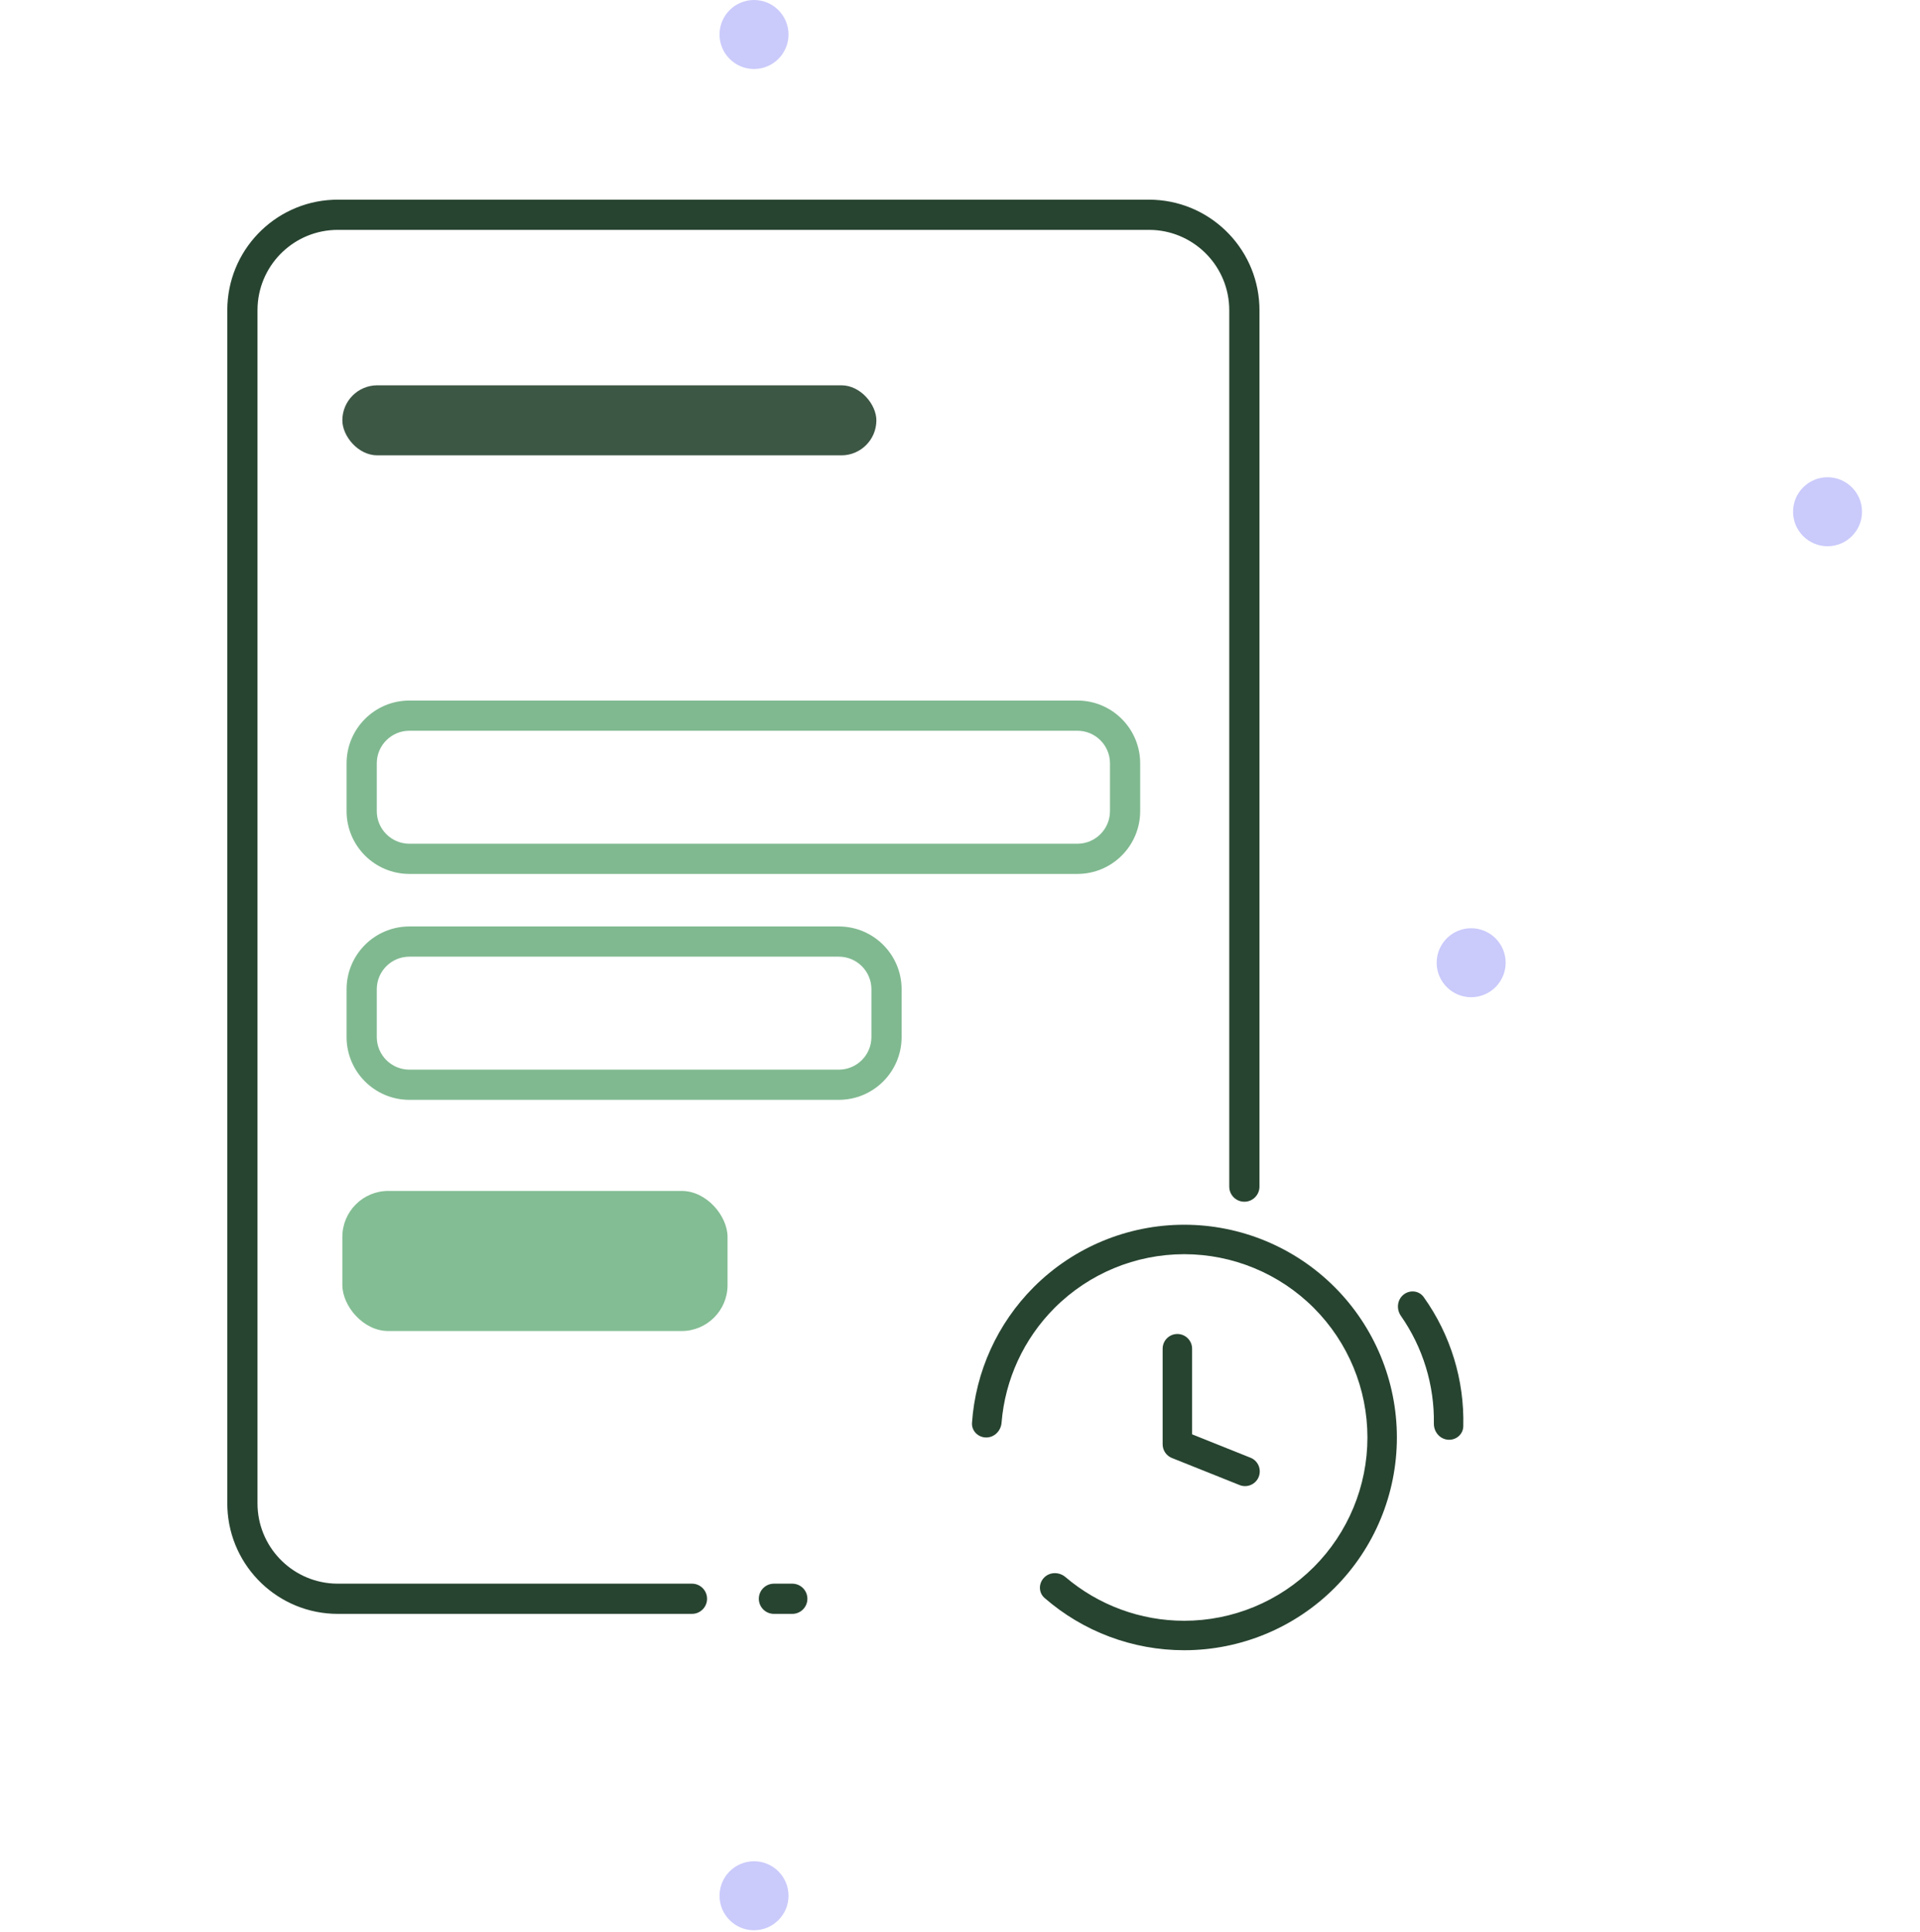 <svg width="167" height="168" viewBox="0 0 167 168" fill="none"
    xmlns="http://www.w3.org/2000/svg">
    <path fill-rule="evenodd" clip-rule="evenodd" d="M158.958 47.5C157.304 47.5 155.958 46.154 155.958 44.5C155.958 42.846 157.304 41.5 158.958 41.5C160.613 41.5 161.958 42.846 161.958 44.5C161.958 46.154 160.613 47.5 158.958 47.5Z" fill="#CACAFB"/>
    <path fill-rule="evenodd" clip-rule="evenodd" d="M127.96 86.716C126.306 86.716 124.96 85.37 124.96 83.716C124.96 82.061 126.306 80.716 127.96 80.716C129.615 80.716 130.96 82.061 130.96 83.716C130.96 85.37 129.615 86.716 127.96 86.716Z" fill="#CACAFB"/>
    <path fill-rule="evenodd" clip-rule="evenodd" d="M65.584 167.85C63.929 167.85 62.584 166.504 62.584 164.85C62.584 163.196 63.929 161.85 65.584 161.85C67.238 161.85 68.584 163.196 68.584 164.85C68.584 166.504 67.238 167.85 65.584 167.85Z" fill="#CACAFB"/>
    <path fill-rule="evenodd" clip-rule="evenodd" d="M65.584 6C63.929 6 62.584 4.654 62.584 3C62.584 1.346 63.929 0 65.584 0C67.238 0 68.584 1.346 68.584 3C68.584 4.654 67.238 6 65.584 6Z" fill="#CACAFB"/>
    <path d="M61.5 139.025C61.5 139.691 61.003 140.243 60.36 140.327L60.164 140.339L49 140.339H44.774L29.384 140.339C24.217 140.339 20.002 136.262 19.779 131.151L19.779 131.143L19.77 130.725V26.975C19.77 21.808 23.846 17.593 28.958 17.371L29.392 17.362H99.933C105.1 17.362 109.316 21.438 109.538 26.55L109.547 26.983V103.186C109.547 103.912 108.959 104.5 108.234 104.5C107.567 104.5 107.016 104.003 106.931 103.36L106.92 103.165V26.975C106.92 23.254 104.011 20.213 100.343 20L100.332 20L99.945 19.989H29.384C25.663 19.989 22.622 22.897 22.409 26.565L22.408 26.576L22.397 26.964V130.725C22.397 134.446 25.306 137.487 28.974 137.7L28.985 137.7L29.373 137.712L44.779 137.712H49L60.187 137.712C60.912 137.712 61.5 138.3 61.5 139.025Z" fill="#274430"/>
    <path d="M67.316 137.712H68.912C69.638 137.712 70.226 138.3 70.226 139.025C70.226 139.751 69.638 140.339 68.912 140.339H67.316C66.59 140.339 66.001 139.749 66.003 139.022C66.004 138.298 66.592 137.712 67.316 137.712Z" fill="#274430"/>
    <path fill-rule="evenodd" clip-rule="evenodd" d="M30.145 66.381C30.145 63.364 32.591 60.917 35.609 60.917H93.709C96.726 60.917 99.172 63.364 99.172 66.381V70.531C99.172 73.548 96.726 75.995 93.709 75.995H35.609C32.591 75.995 30.145 73.548 30.145 70.531V66.381ZM93.709 63.544H35.609C34.042 63.544 32.772 64.814 32.772 66.381V70.531C32.772 72.097 34.042 73.368 35.609 73.368H93.709C95.275 73.368 96.545 72.097 96.545 70.531V66.381C96.545 64.814 95.275 63.544 93.709 63.544Z" fill="#80B990"/>
    <path fill-rule="evenodd" clip-rule="evenodd" d="M30.145 86.027C30.145 83.009 32.591 80.563 35.609 80.563H72.959C75.976 80.563 78.422 83.009 78.422 86.027V90.177C78.422 93.194 75.976 95.64 72.959 95.64H35.609C32.591 95.64 30.145 93.194 30.145 90.177V86.027ZM72.959 83.19H35.609C34.042 83.19 32.772 84.46 32.772 86.027V90.177C32.772 91.743 34.042 93.013 35.609 93.013H72.959C74.525 93.013 75.795 91.743 75.795 90.177V86.027C75.795 84.46 74.525 83.19 72.959 83.19Z" fill="#80B990"/>
    <rect x="29.777" y="103.56" width="33.505" height="12.184" rx="4" fill="#83BD93"/>
    <rect x="29.777" y="33.505" width="46.45" height="6.092" rx="3.046" fill="#3D5745"/>
    <path d="M101.5 116.375C101.741 116.135 102.066 116 102.406 116C102.746 116 103.072 116.135 103.312 116.375C103.553 116.616 103.688 116.941 103.688 117.281V124.726L108.811 126.777C109.113 126.911 109.352 127.156 109.477 127.462C109.604 127.77 109.605 128.115 109.482 128.425C109.358 128.734 109.119 128.983 108.815 129.118C108.513 129.253 108.17 129.266 107.859 129.154L101.93 126.783C101.693 126.687 101.489 126.523 101.346 126.311C101.202 126.099 101.125 125.849 101.125 125.593V117.281C101.125 116.941 101.26 116.616 101.5 116.375Z" fill="#274430"/>
    <path d="M103 106.5C98.094 106.5 93.388 108.449 89.918 111.919C86.752 115.085 84.852 119.281 84.544 123.72C84.495 124.426 85.074 125 85.781 125C86.489 125 87.057 124.425 87.114 123.72C87.417 119.962 89.045 116.416 91.731 113.73C94.719 110.742 98.773 109.062 103 109.062C107.227 109.062 111.281 110.742 114.27 113.73C117.258 116.719 118.938 120.773 118.938 125C118.938 129.227 117.258 133.281 114.27 136.27C111.281 139.258 107.227 140.938 103 140.938C99.202 140.938 95.543 139.582 92.672 137.138C92.133 136.68 91.325 136.675 90.825 137.175C90.324 137.676 90.321 138.491 90.855 138.955C94.212 141.877 98.522 143.5 103 143.5C107.907 143.5 112.612 141.551 116.081 138.081C119.551 134.612 121.5 129.907 121.5 125C121.5 120.093 119.551 115.388 116.081 111.919C112.612 108.449 107.907 106.5 103 106.5Z" fill="#274430"/>
    <path d="M123.832 112.792C126.172 116.065 127.381 120.014 127.275 124.036C127.257 124.744 126.626 125.26 125.922 125.193C125.218 125.125 124.707 124.499 124.717 123.791C124.768 120.447 123.765 117.17 121.85 114.427C121.445 113.847 121.518 113.042 122.063 112.592C122.609 112.141 123.421 112.216 123.832 112.792Z" fill="#274430"/>
</svg>
